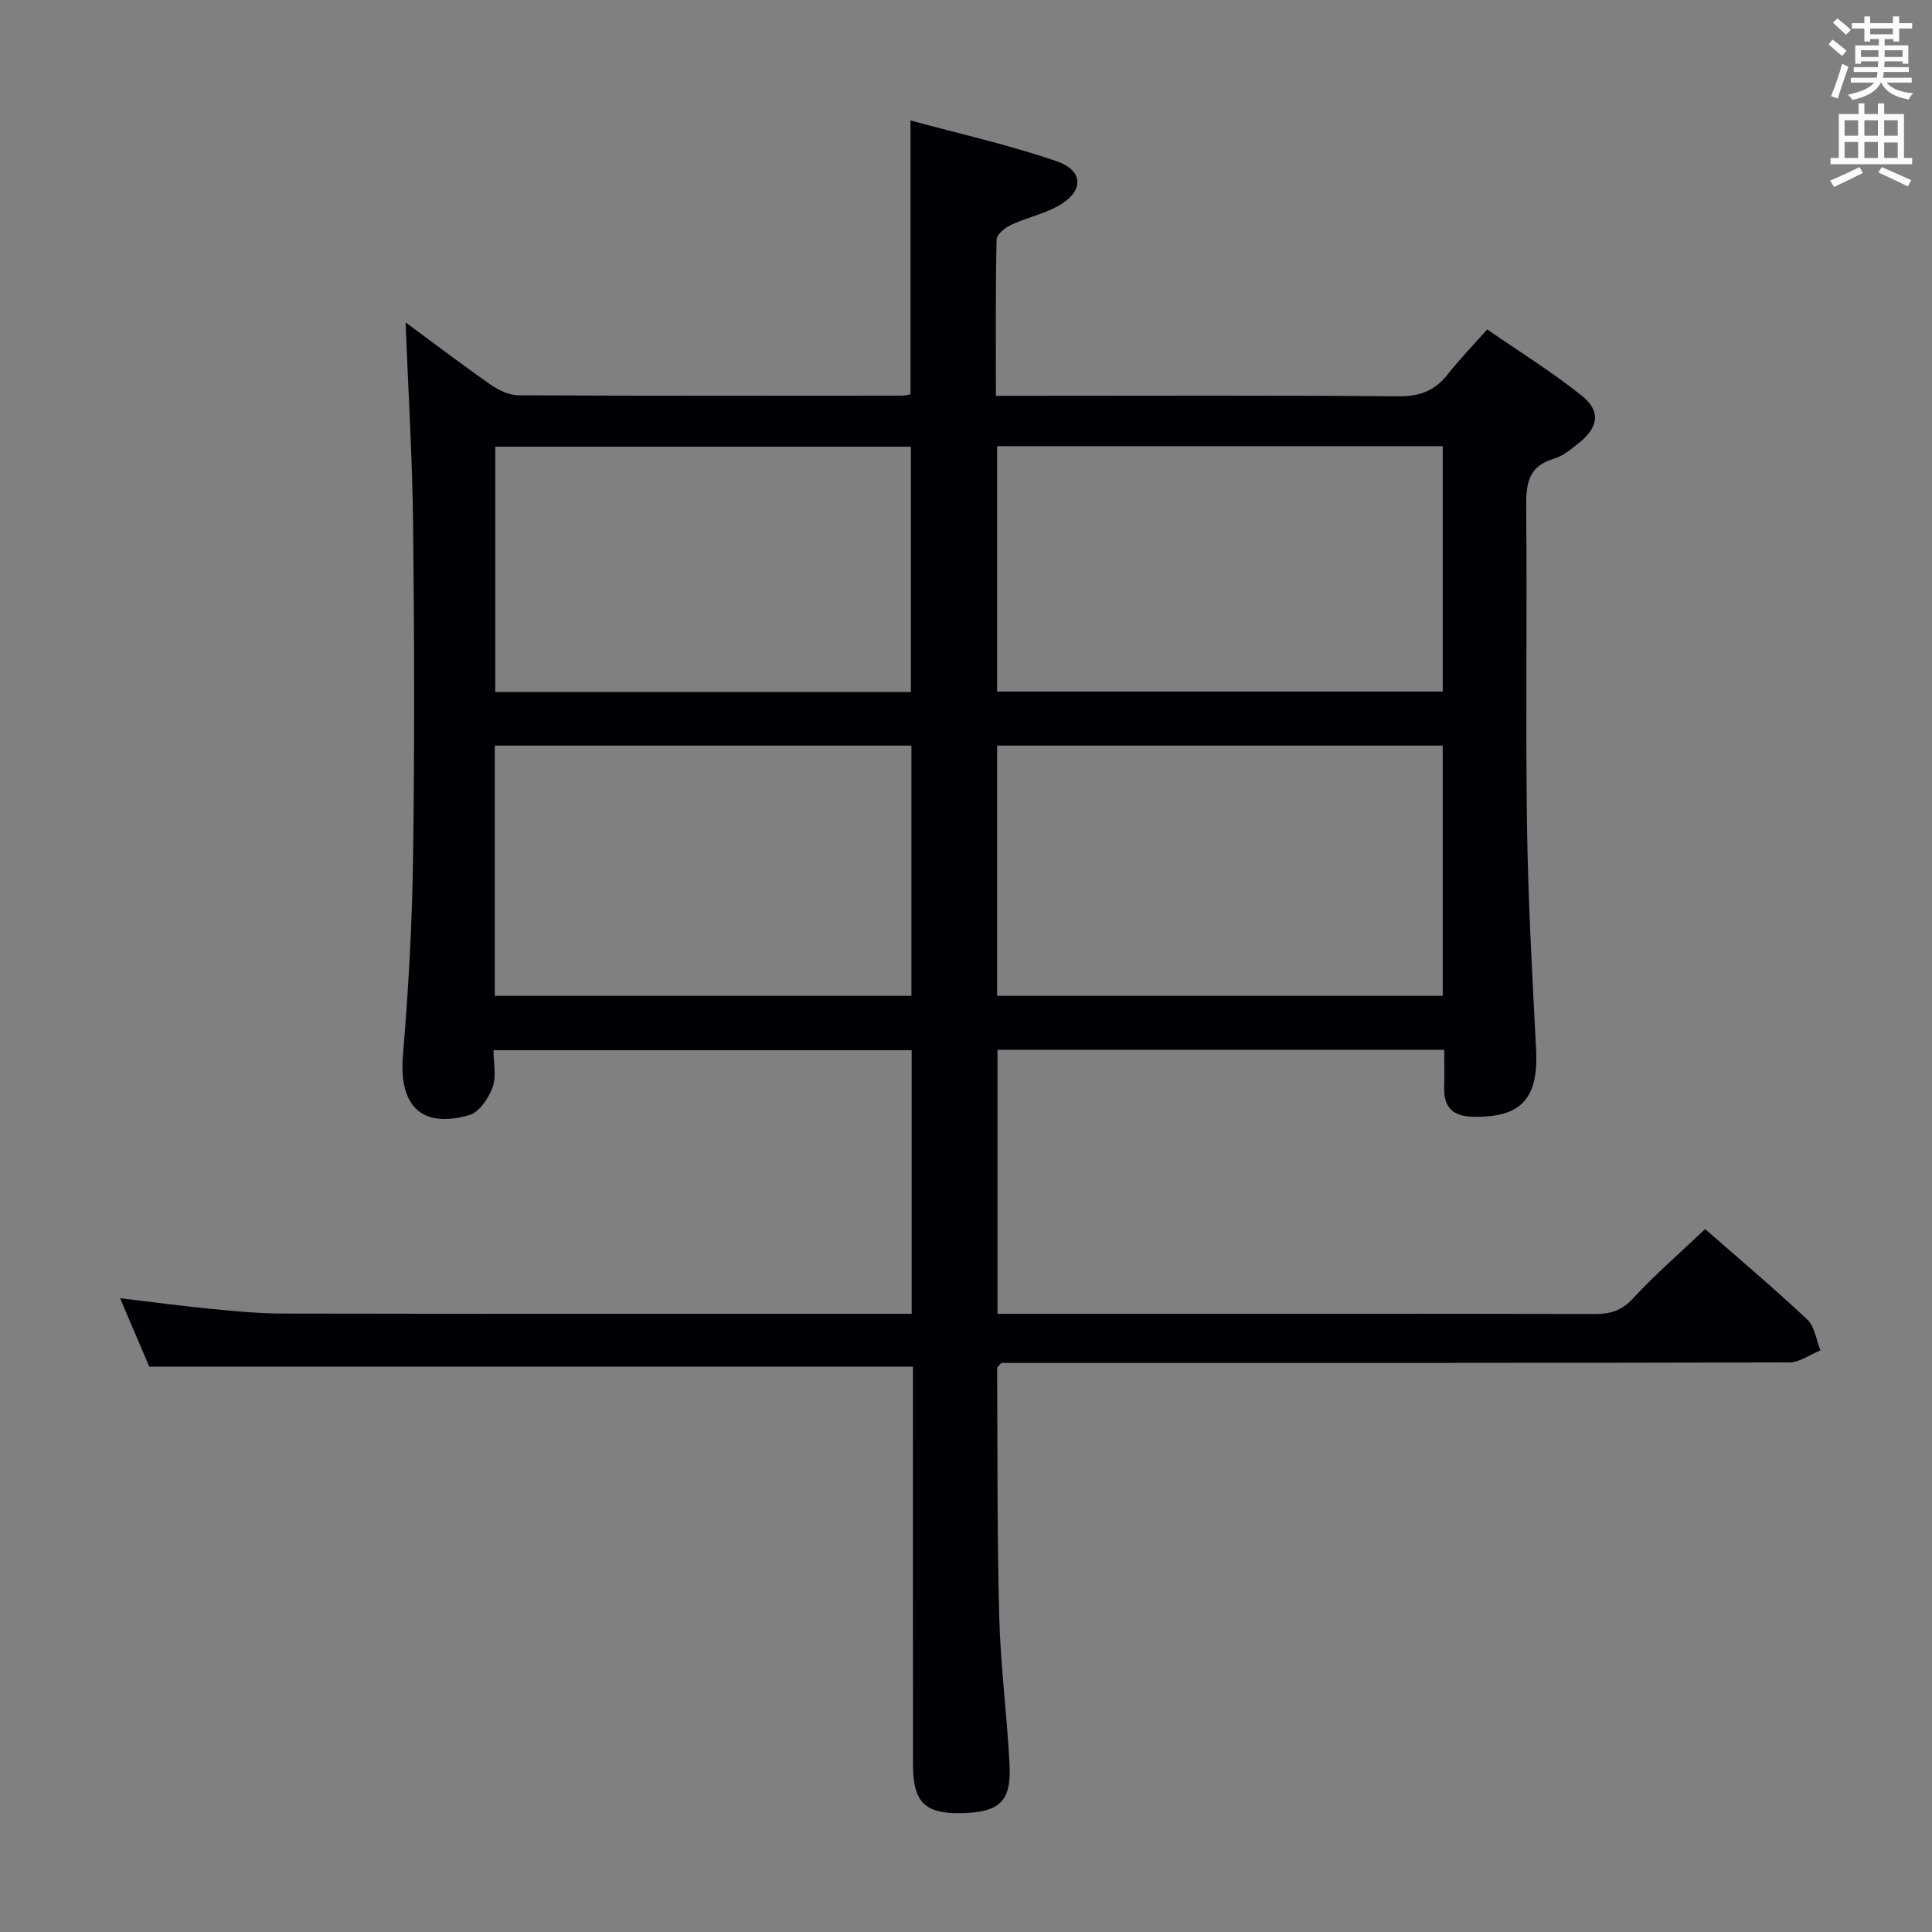 <svg enable-background="new 0 0 400 400" viewBox="0 0 400 400" xmlns="http://www.w3.org/2000/svg"><rect x="0" y="0" width="400" height="400" fill="#808080" stroke="none"/><path d="m30.9 282.95c-1.77-4.16-3.79-8.88-6.04-14.17 6.58.78 12.71 1.61 18.86 2.21 4.96.48 9.94.96 14.92.97 42.16.08 84.33.05 126.49.05h3.62c0-18.38 0-36.31 0-54.58-28.63 0-57.2 0-86.58 0 0 2.54.64 5.36-.18 7.65-.82 2.27-2.77 5.2-4.82 5.79-9.93 2.85-14.61-1.95-13.75-12.3 1.12-13.42 1.89-26.89 2.09-40.35.33-23.16.28-46.33.02-69.49-.16-13.93-1.01-27.84-1.56-41.99 5.66 4.17 11.54 8.66 17.6 12.89 1.66 1.16 3.84 2.2 5.79 2.21 26.5.14 52.99.08 79.49.07.48 0 .96-.14 1.66-.26 0-18.56 0-37.1 0-56.71 10.1 2.75 20.36 5.04 30.24 8.44 5.73 1.97 5.67 6.29.3 9.28-3 1.68-6.52 2.4-9.66 3.87-1.26.59-3.04 1.98-3.06 3.05-.23 10.61-.14 21.23-.14 32.36h5.93c25.83 0 51.66-.12 77.49.11 4.45.04 7.54-1.24 10.2-4.63 2.35-3 5.02-5.75 8.09-9.22 6.62 4.57 13.37 8.77 19.54 13.68 4.07 3.24 3.53 6.62-.66 9.93-1.56 1.23-3.21 2.63-5.05 3.16-5.26 1.53-5.8 5.13-5.75 9.91.21 22-.14 44 .17 65.99.22 15.46 1.08 30.92 1.88 46.37.53 10.26-3.1 14.21-13.13 13.97-4.25-.1-6.03-2.08-5.9-6.19.08-2.46.01-4.93.01-7.67-31 0-61.58 0-92.49 0v54.65h5.24c39.5 0 78.99-.03 118.49.05 3.18.01 5.49-.69 7.81-3.19 4.62-5 9.8-9.49 14.97-14.39 6.76 5.92 14.12 12.13 21.13 18.71 1.55 1.45 1.86 4.23 2.75 6.39-2.15.87-4.3 2.49-6.45 2.5-52.49.14-104.99.11-157.48.11-1.98 0-3.97 0-5.68 0-.47.59-.85.85-.85 1.1.09 17.14-.02 34.3.43 51.43.27 10.29 1.64 20.54 2.14 30.82.37 7.55-2.2 9.77-10.28 9.87-7.27.09-9.7-2.36-9.71-9.97-.02-26-.01-52-.01-77.99 0-1.49 0-2.98 0-4.49-52.65 0-105.02 0-158.12 0zm175.54-76.77h92.26c0-17.5 0-34.6 0-51.81-30.87 0-61.43 0-92.26 0zm0-63h92.26c0-17.17 0-33.93 0-50.81-30.87 0-61.43 0-92.26 0zm-104 63h86.26c0-17.51 0-34.6 0-51.81-28.87 0-57.44 0-86.26 0zm86.15-62.92c0-17.22 0-34.1 0-50.78-28.97 0-57.54 0-86.05 0v50.78z" fill="#010105"/><g fill="#fafbfa"><path d="m378.6 9.2.8-1c.9.7 1.9 1.4 2.9 2.3l-.9 1.1c-1.1-.9-2-1.7-2.8-2.4zm.5 10.7c.9-2.1 1.6-4.3 2.3-6.7.4.2.8.4 1.3.6-.7 2.1-1.5 4.3-2.2 6.6zm.4-15.2.9-.9c1 .8 2 1.6 2.8 2.4l-1 1c-1-.9-1.9-1.8-2.7-2.5zm12.5-1.3h1.2v1.4h2.7v1.1h-2.7v2.7h-1.2v-.5h-1.8v1.3h4.9v3.8h-1.2v-.5h-3.7c0 .4-.1.9-.1 1.2h5.1v1h-5.2c0 .5-.1.9-.2 1.2h6v1h-5.2c1.1 1.3 2.9 2 5.5 2.2-.4.4-.7.8-.9 1.3-2.9-.5-4.8-1.6-5.7-3.5h-.1c-.8 1.7-2.7 2.9-5.9 3.6-.2-.4-.6-.8-.9-1.1 2.8-.6 4.6-1.4 5.4-2.5h-4.8v-1h5.3c.1-.3.2-.7.2-1.2h-4.9v-1h5c0-.4 0-.8.1-1.2h-3.6v.5h-1.2v-3.8h4.9v-1.3h-1.8v.5h-1.2v-2.7h-2.6v-1.1h2.6v-1.4h1.2v1.4h4.7v-1.4zm-6.7 8.4h3.6c0-.4 0-.9 0-1.4h-3.6zm1.9-4.7h4.7v-1.2h-4.7zm6.7 3.3h-3.7v1.4h3.7z"/><path d="m384.7 21.4h1.3v2.2h2.8v-2.2h1.3v2.2h4.1v9.1h1.7v1.3h-16.9v-1.3h1.7v-9.1h4.1v-2.2zm.3 13.2.7 1.2c-1.8.9-3.8 1.9-6 2.9-.2-.4-.5-.8-.8-1.3 2.4-1 4.4-2 6.1-2.8zm-3.1-6.5h2.8v-3.2h-2.8zm0 4.6h2.8v-3.3h-2.8zm4.1-4.6h2.8v-3.2h-2.8zm0 4.6h2.8v-3.3h-2.8zm3.6 1.9c2.1.9 4.1 1.8 6.1 2.7l-.7 1.3c-2.2-1.1-4.2-2-6.1-2.9zm3.3-9.7h-2.8v3.2h2.8zm-2.8 7.8h2.8v-3.2h-2.8z"/></g></svg>